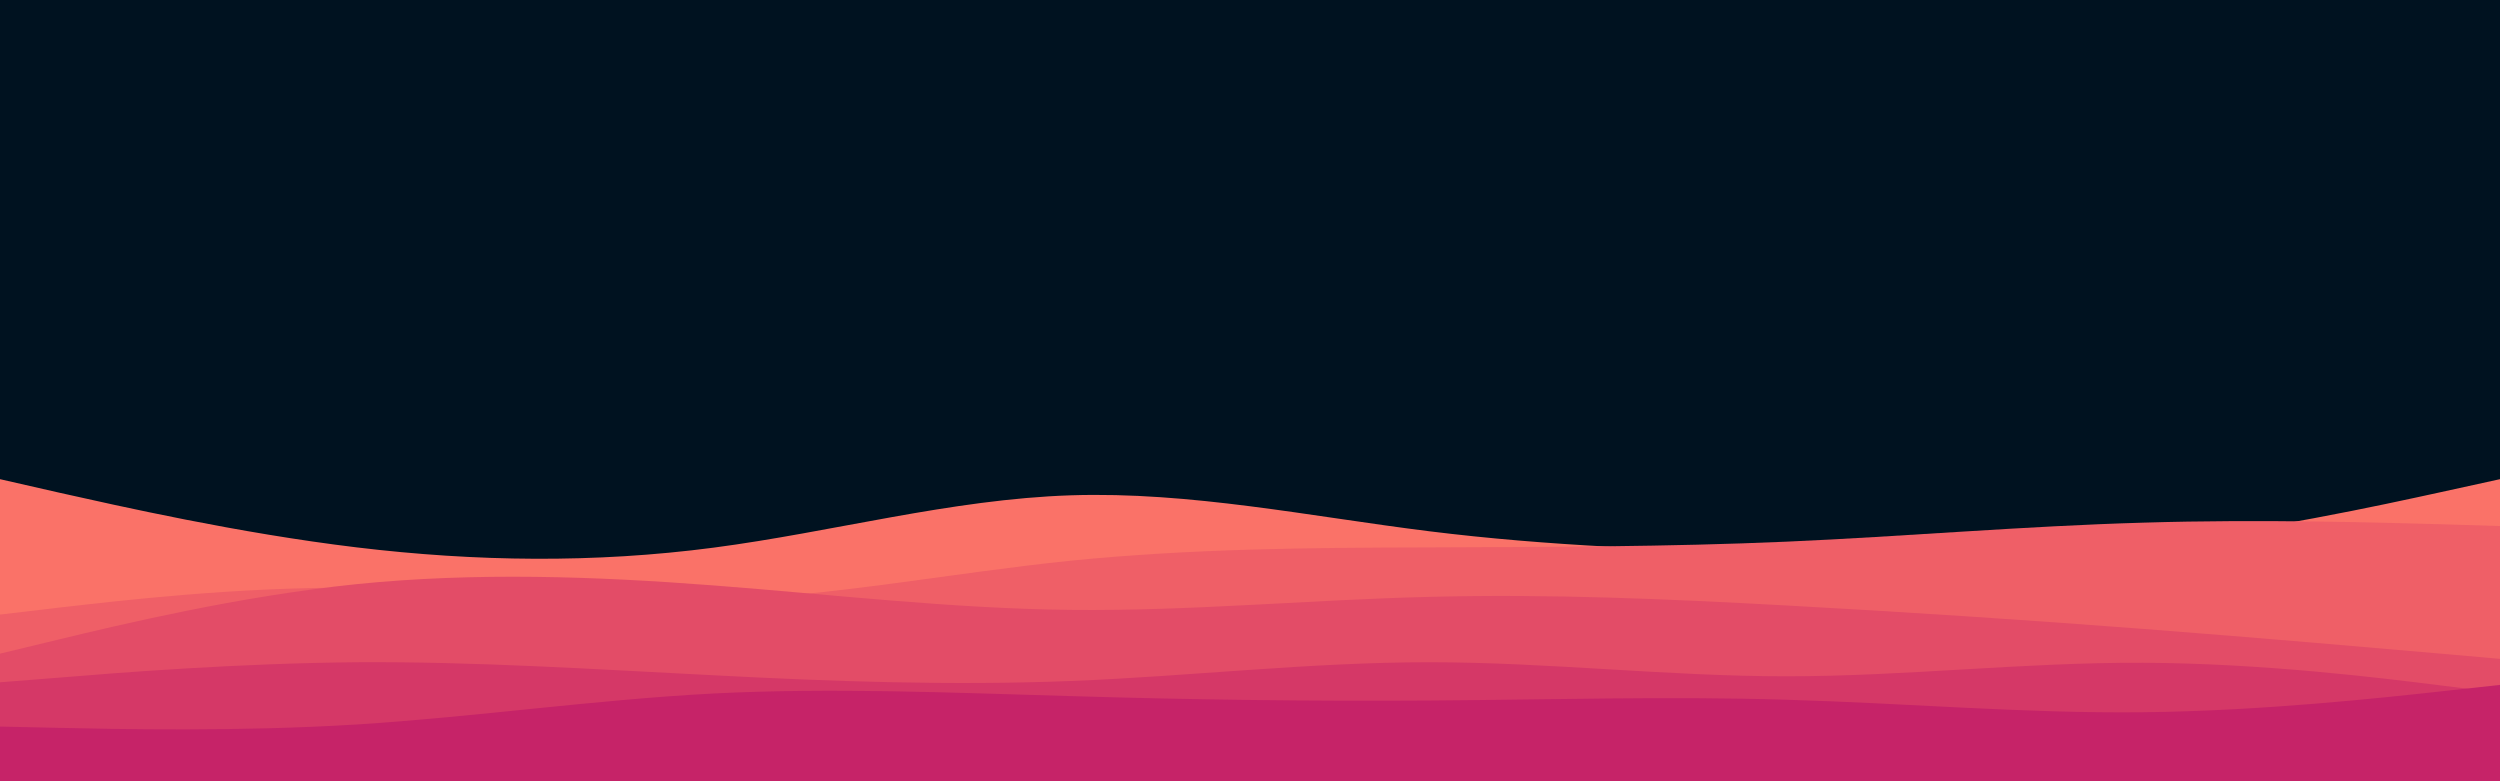 <svg id="visual" viewBox="0 0 960 300" width="960" height="300" xmlns="http://www.w3.org/2000/svg" xmlns:xlink="http://www.w3.org/1999/xlink" version="1.1"><rect x="0" y="0" width="960" height="300" fill="#001220"></rect><path d="M0 184L22.8 189.2C45.7 194.3 91.3 204.7 137 210.2C182.7 215.7 228.3 216.3 274 210.3C319.7 204.3 365.3 191.7 411.2 190.2C457 188.7 503 198.3 548.8 204C594.7 209.7 640.3 211.3 686 212.3C731.7 213.3 777.3 213.7 823 208.8C868.7 204 914.3 194 937.2 189L960 184L960 301L937.2 301C914.3 301 868.7 301 823 301C777.3 301 731.7 301 686 301C640.3 301 594.7 301 548.8 301C503 301 457 301 411.2 301C365.3 301 319.7 301 274 301C228.3 301 182.7 301 137 301C91.3 301 45.7 301 22.8 301L0 301Z" fill="#fa7268"></path><path d="M0 236L22.8 233.3C45.7 230.7 91.3 225.3 137 225.7C182.7 226 228.3 232 274 230.5C319.7 229 365.3 220 411.2 215.3C457 210.7 503 210.3 548.8 210.2C594.7 210 640.3 210 686 208C731.7 206 777.3 202 823 200.7C868.7 199.3 914.3 200.7 937.2 201.3L960 202L960 301L937.2 301C914.3 301 868.7 301 823 301C777.3 301 731.7 301 686 301C640.3 301 594.7 301 548.8 301C503 301 457 301 411.2 301C365.3 301 319.7 301 274 301C228.3 301 182.7 301 137 301C91.3 301 45.7 301 22.8 301L0 301Z" fill="#ef5f67"></path><path d="M0 251L22.8 245.5C45.7 240 91.3 229 137 224.3C182.7 219.7 228.3 221.3 274 224.8C319.7 228.3 365.3 233.7 411.2 234.2C457 234.7 503 230.3 548.8 229.2C594.7 228 640.3 230 686 232.5C731.7 235 777.3 238 823 241.5C868.7 245 914.3 249 937.2 251L960 253L960 301L937.2 301C914.3 301 868.7 301 823 301C777.3 301 731.7 301 686 301C640.3 301 594.7 301 548.8 301C503 301 457 301 411.2 301C365.3 301 319.7 301 274 301C228.3 301 182.7 301 137 301C91.3 301 45.7 301 22.8 301L0 301Z" fill="#e34c67"></path><path d="M0 262L22.8 260.2C45.7 258.3 91.3 254.7 137 254.3C182.7 254 228.3 257 274 259.3C319.7 261.7 365.3 263.3 411.2 261.5C457 259.7 503 254.3 548.8 254.3C594.7 254.3 640.3 259.7 686 259.7C731.7 259.7 777.3 254.3 823 254.5C868.7 254.7 914.3 260.3 937.2 263.2L960 266L960 301L937.2 301C914.3 301 868.7 301 823 301C777.3 301 731.7 301 686 301C640.3 301 594.7 301 548.8 301C503 301 457 301 411.2 301C365.3 301 319.7 301 274 301C228.3 301 182.7 301 137 301C91.3 301 45.7 301 22.8 301L0 301Z" fill="#d53867"></path><path d="M0 279L22.8 279.5C45.7 280 91.3 281 137 278.2C182.7 275.3 228.3 268.7 274 266.3C319.7 264 365.3 266 411.2 267.3C457 268.7 503 269.3 548.8 269C594.7 268.7 640.3 267.3 686 268.7C731.7 270 777.3 274 823 273.5C868.7 273 914.3 268 937.2 265.5L960 263L960 301L937.2 301C914.3 301 868.7 301 823 301C777.3 301 731.7 301 686 301C640.3 301 594.7 301 548.8 301C503 301 457 301 411.2 301C365.3 301 319.7 301 274 301C228.3 301 182.7 301 137 301C91.3 301 45.7 301 22.8 301L0 301Z" fill="#c62368"></path></svg>